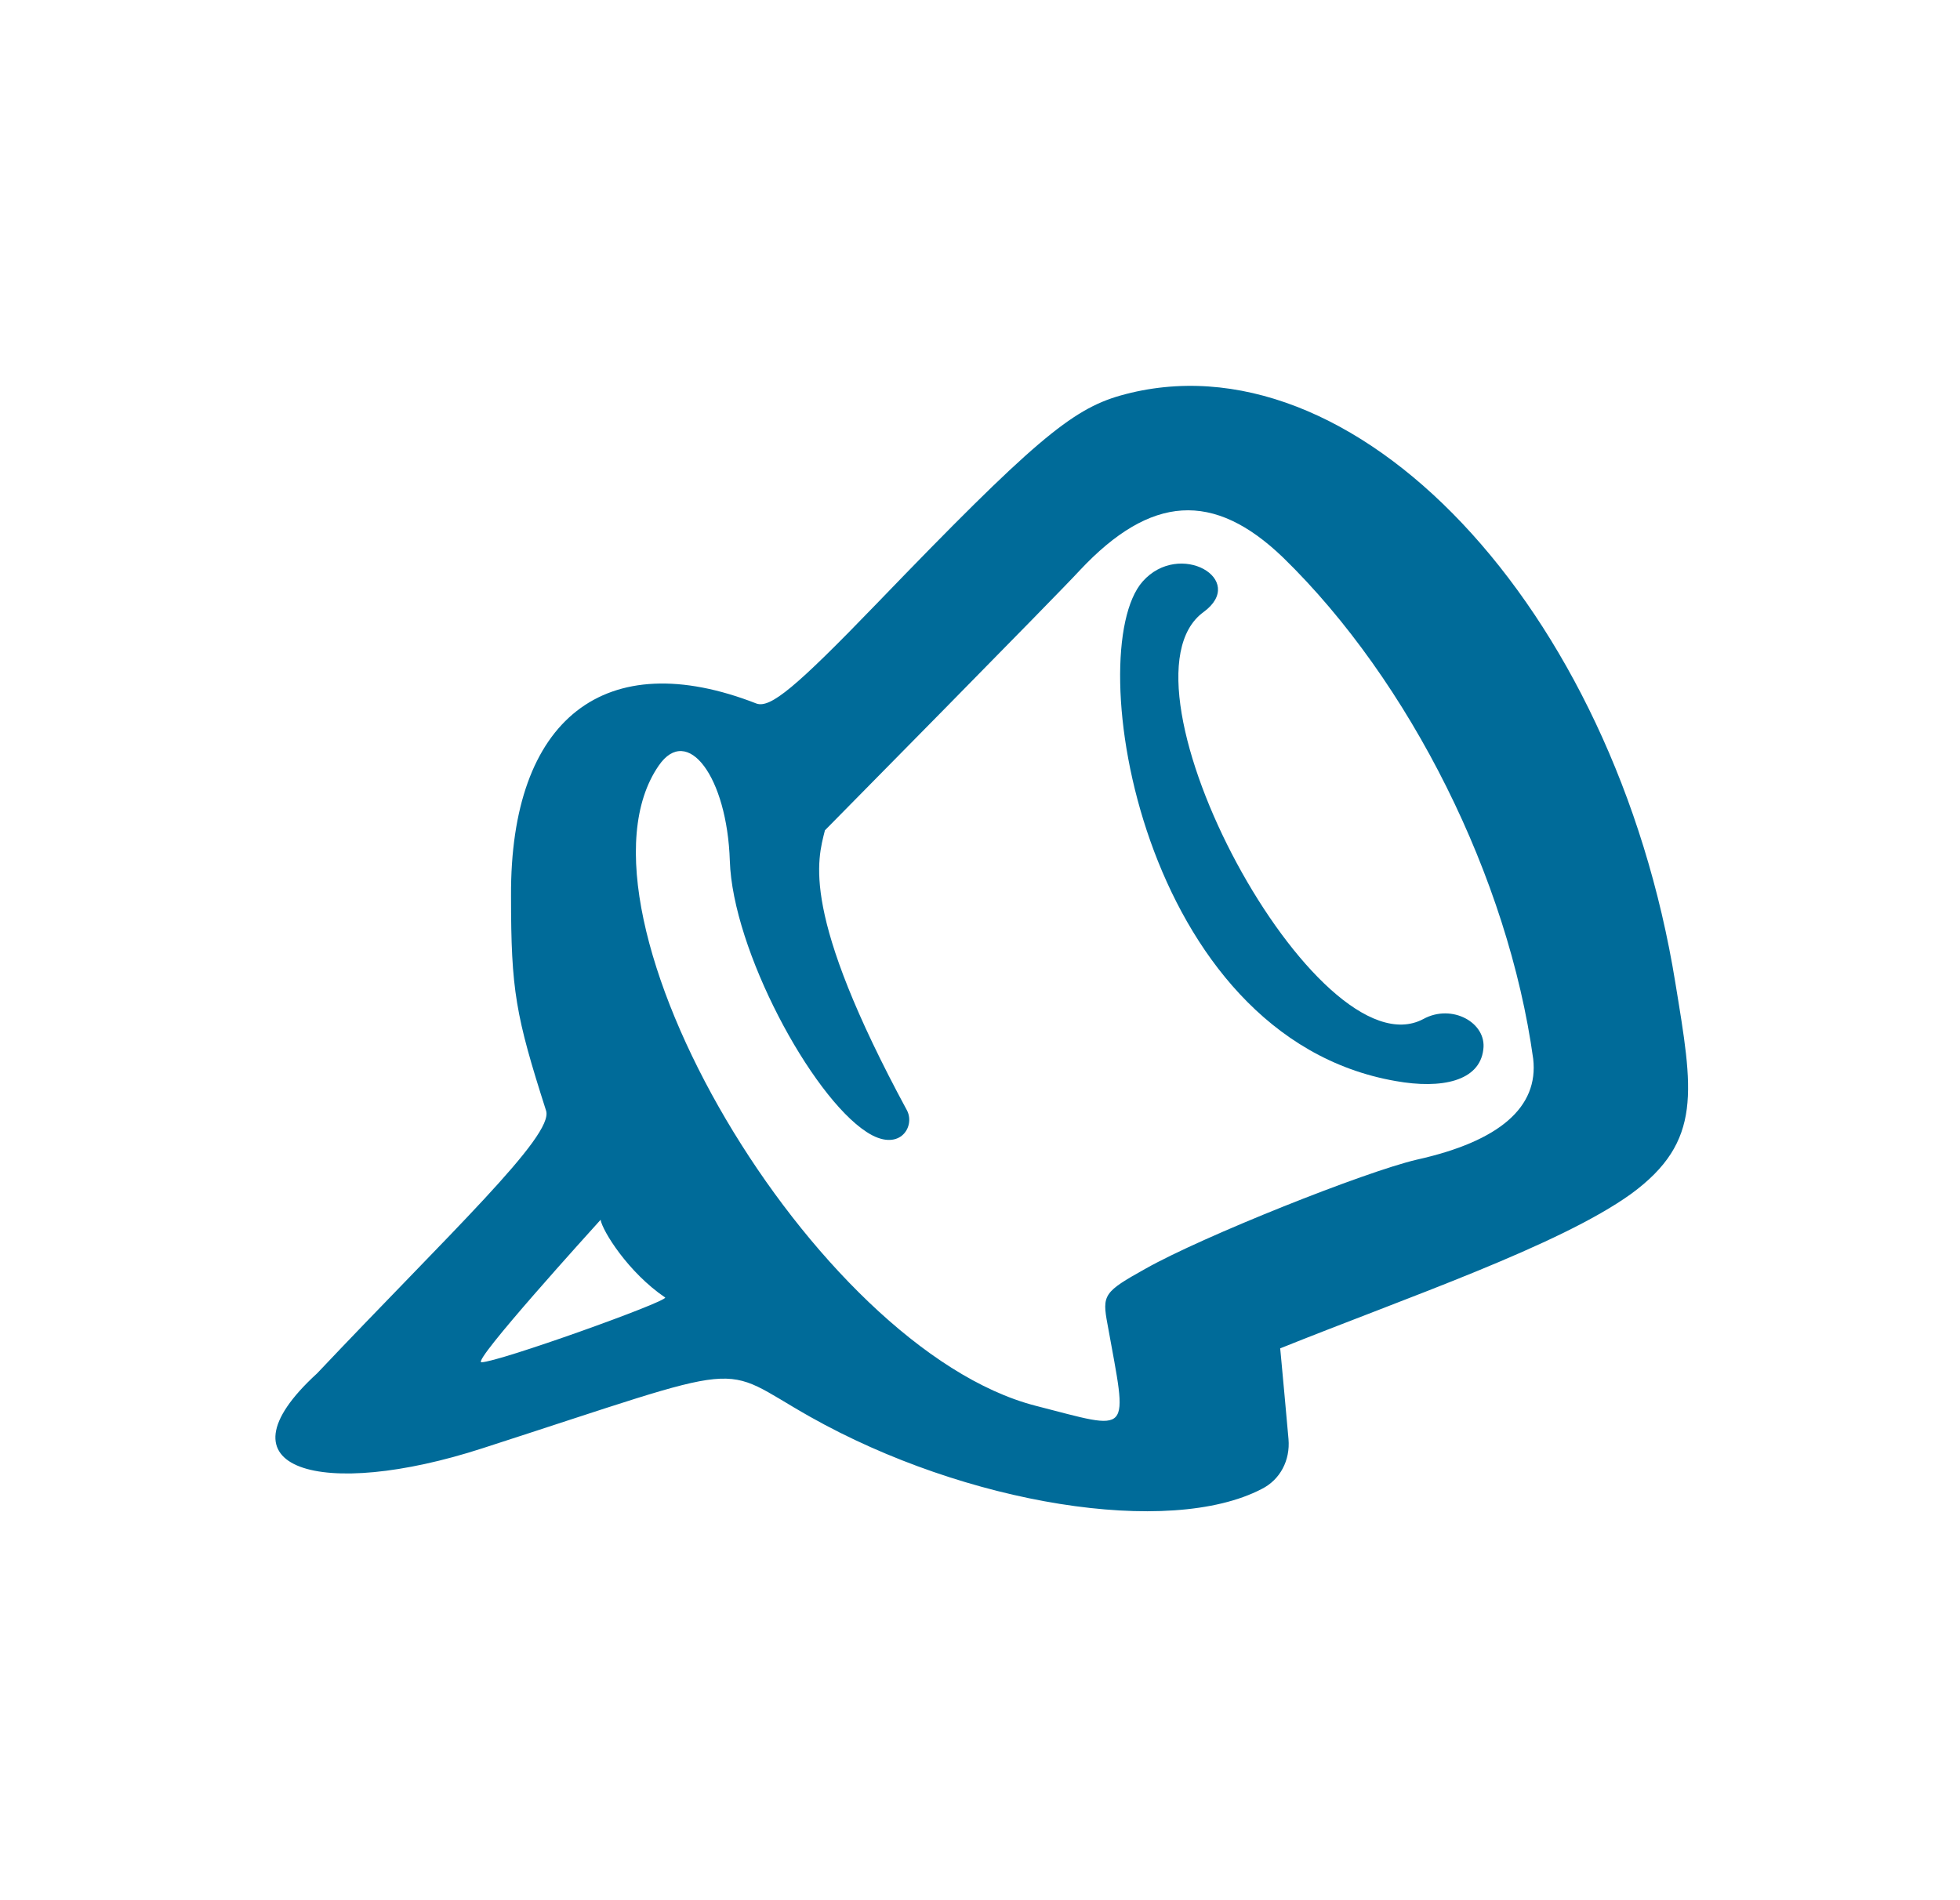 <svg width="33" height="32" viewBox="0 0 33 32" fill="none" xmlns="http://www.w3.org/2000/svg">
<path d="M28.208 16.554C27.182 10.213 22.782 5.555 18.864 6.661C18.04 6.895 17.387 7.44 14.76 10.166C13.392 11.584 12.972 11.927 12.739 11.849C10.19 10.852 8.588 12.098 8.604 15.089C8.604 16.678 8.681 17.099 9.194 18.704C9.334 19.124 7.562 20.776 5.339 23.128C3.551 24.764 5.432 25.262 8.122 24.39C12.755 22.894 12.04 22.957 13.641 23.86C16.268 25.34 19.688 25.885 21.243 25.075C21.554 24.919 21.725 24.592 21.694 24.234C21.694 24.218 21.554 22.692 21.554 22.707C23.684 21.851 26.249 20.978 27.462 20.106C28.674 19.218 28.503 18.361 28.208 16.554ZM8.106 22.941C7.935 22.941 9.972 20.698 10.112 20.542C10.143 20.729 10.578 21.43 11.2 21.851C11.216 21.928 8.386 22.941 8.106 22.941ZM23.855 19.529C22.984 19.732 20.248 20.822 19.284 21.367C18.585 21.757 18.553 21.804 18.647 22.302C18.989 24.203 19.082 24.094 17.434 23.673C13.703 22.707 9.381 15.37 11.091 12.893C11.573 12.192 12.242 13.079 12.288 14.497C12.335 15.993 13.656 18.454 14.589 19.062C15.133 19.42 15.413 18.984 15.273 18.704C13.47 15.37 13.765 14.482 13.889 13.983C13.889 13.983 17.854 9.964 18.18 9.605C19.377 8.328 20.435 8.266 21.601 9.387C23.746 11.475 25.394 14.793 25.814 17.831C25.907 18.641 25.254 19.218 23.855 19.529Z" fill="#006B99"/>
<path d="M23.964 17.161C22.176 18.112 18.616 11.506 20.264 10.307C21.01 9.761 19.859 9.091 19.238 9.793C18.196 10.976 19.206 17.457 23.497 18.205C24.275 18.345 24.912 18.205 24.974 17.675C25.036 17.224 24.446 16.896 23.964 17.161Z" fill="#006B99"/>
</svg>
